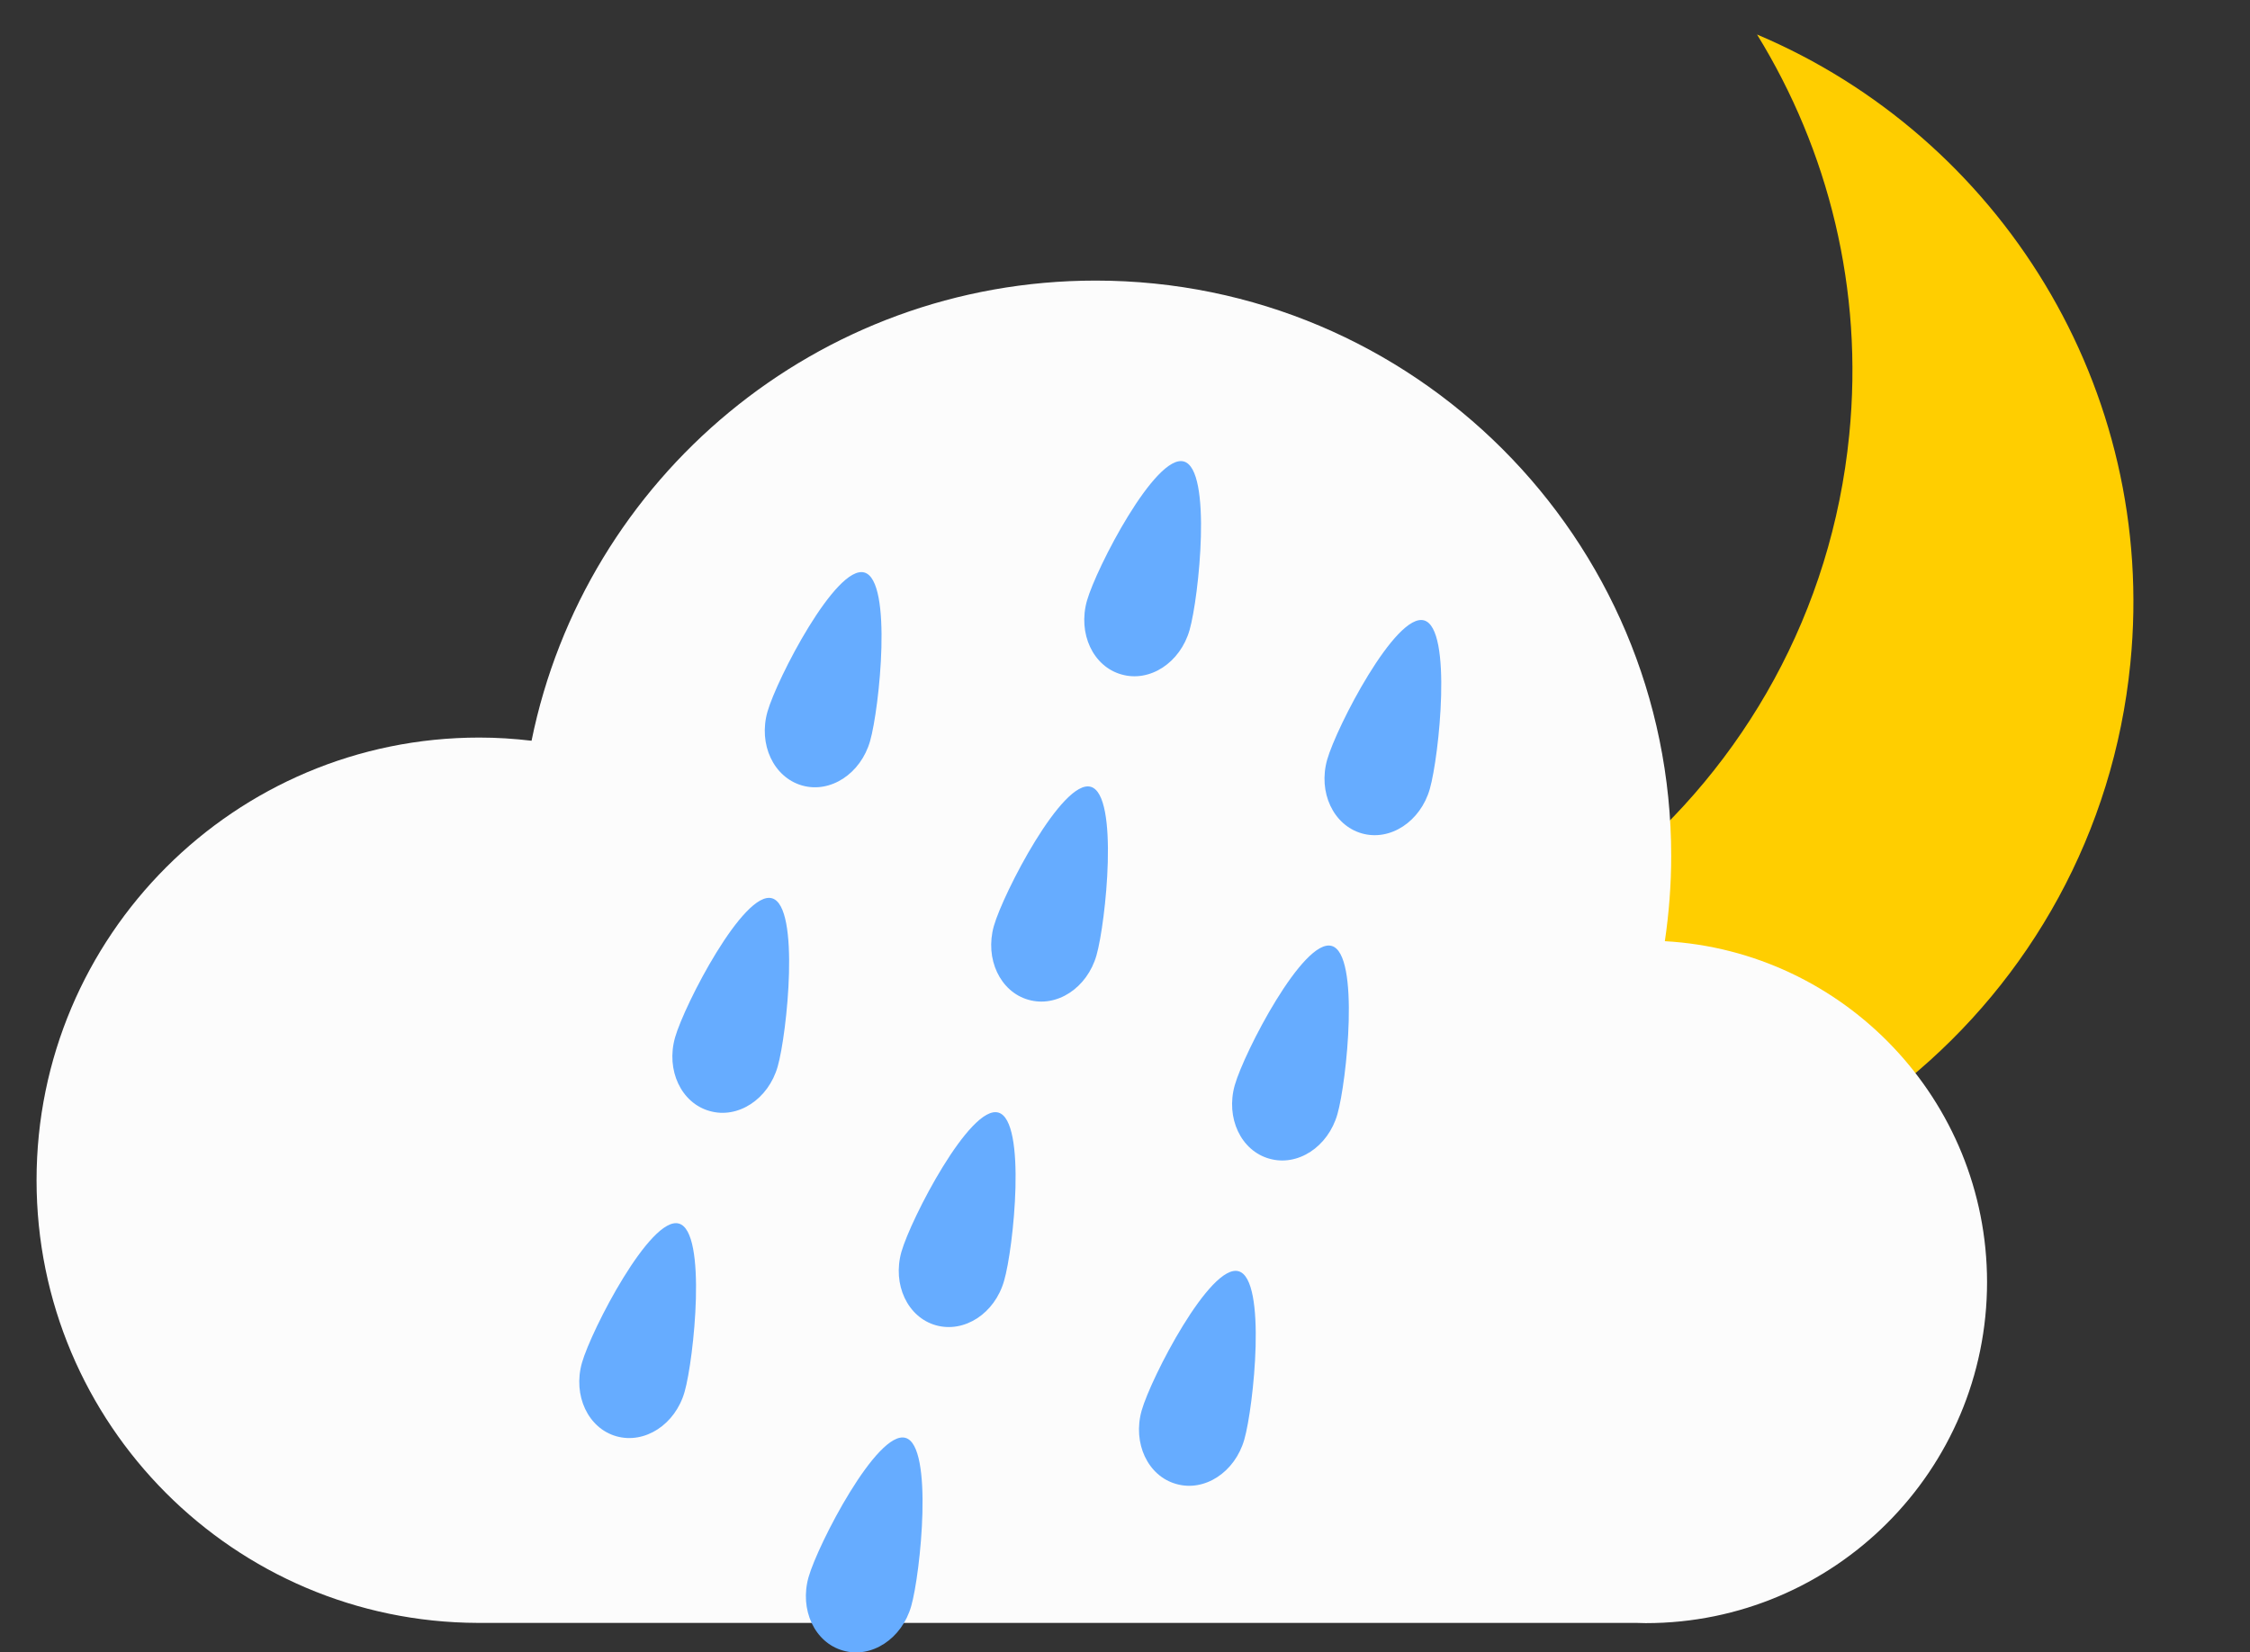 <?xml version="1.0" encoding="utf-8"?>
<!-- Generator: Adobe Illustrator 25.2.0, SVG Export Plug-In . SVG Version: 6.00 Build 0)  -->
<svg version="1.1" id="Слой_1" xmlns="http://www.w3.org/2000/svg" xmlns:xlink="http://www.w3.org/1999/xlink" x="0px" y="0px"
	 viewBox="0 0 990.9 727.9" style="enable-background:new 0 0 990.9 727.9;" xml:space="preserve">
<rect x="0" y="0" width="990.9" height="727.9" fill="#333333" stroke="none"/>
<style type="text/css">
	.st0{fill:#FFCE00;}
	.st1{fill:#FCFCFC;}
	.st2{fill:#66ACFF;}
</style>
<path class="st0" d="M773.8,15.2c31.4,51,47,112.2,40.6,176.4c-15.4,155.8-154.2,269.5-310,254.1c-16.3-1.6-32.2-4.6-47.5-8.8
	c44.1,54.2,109,91.6,184.1,99c149.4,14.8,282.4-94.3,297.2-243.6C950.3,170.9,880.5,60.3,773.8,15.2z"/>
<path class="st1" d="M733.2,414.6c1.8-12.2,2.8-24.7,2.8-37.5c0-140-113.5-253.5-253.5-253.5c-122.6,0-224.9,87-248.4,202.7
	c-7.6-0.9-15.2-1.4-23-1.4c-107.7,0-195,87.3-195,195c0,107.5,87,194.7,194.4,195l0,0h510.2c1.3,0,2.7,0.1,4.1,0.1
	c83,0,150.3-67.3,150.3-150.3C875,484.6,812.2,419,733.2,414.6z"/>
<g>
	<path class="st2" d="M353.2,346c12.5,3.6,25.9-5.2,30-19.6c4.1-14.4,10-70.6-2.5-74.2c-12.5-3.6-38.6,46.9-42.7,61.3
		C333.9,327.9,340.7,342.4,353.2,346z"/>
	<path class="st2" d="M340,395.7c-12.5-3.6-38.6,46.9-42.7,61.3c-4.1,14.4,2.7,28.9,15.2,32.4c12.5,3.6,25.9-5.2,30-19.6
		C346.6,455.5,352.5,399.2,340,395.7z"/>
	<path class="st2" d="M299,539c-12.5-3.6-38.6,46.9-42.7,61.3c-4.1,14.4,2.7,28.9,15.2,32.4s25.9-5.2,30-19.6
		C305.6,598.8,311.5,542.5,299,539z"/>
</g>
<g>
	<path class="st2" d="M493.9,297.1c12.5,3.6,25.9-5.2,30-19.6c4.1-14.4,10-70.6-2.5-74.2c-12.5-3.6-38.6,46.9-42.7,61.3
		C474.6,279.1,481.4,293.6,493.9,297.1z"/>
	<path class="st2" d="M452.9,440.4c12.5,3.6,25.9-5.2,30-19.6c4.1-14.4,10-70.6-2.5-74.2c-12.5-3.6-38.6,46.9-42.7,61.3
		C433.6,422.4,440.5,436.9,452.9,440.4z"/>
	<path class="st2" d="M439.7,490.1c-12.5-3.6-38.6,46.9-42.7,61.3s2.7,28.9,15.2,32.4s25.9-5.2,30-19.6
		C446.4,549.9,452.2,493.7,439.7,490.1z"/>
	<path class="st2" d="M398.8,633.4c-12.5-3.6-38.6,46.9-42.7,61.3c-4.1,14.4,2.7,28.9,15.2,32.4c12.5,3.6,25.9-5.2,30-19.6
		C405.4,693.2,411.2,636.9,398.8,633.4z"/>
</g>
<g>
	<path class="st2" d="M599.7,367.1c12.5,3.6,25.9-5.2,30-19.6c4.1-14.4,10-70.6-2.5-74.2c-12.5-3.6-38.6,46.9-42.7,61.3
		C580.4,349,587.2,363.5,599.7,367.1z"/>
	<path class="st2" d="M586.5,416.7c-12.5-3.6-38.6,46.9-42.7,61.3c-4.1,14.4,2.7,28.9,15.2,32.4c12.5,3.6,25.9-5.2,30-19.6
		C593.1,476.5,599,420.3,586.5,416.7z"/>
	<path class="st2" d="M545.5,560c-12.5-3.6-38.6,46.9-42.7,61.3s2.7,28.9,15.2,32.4c12.5,3.6,25.9-5.2,30-19.6
		C552.1,619.8,558,563.6,545.5,560z"/>
</g>
</svg>
